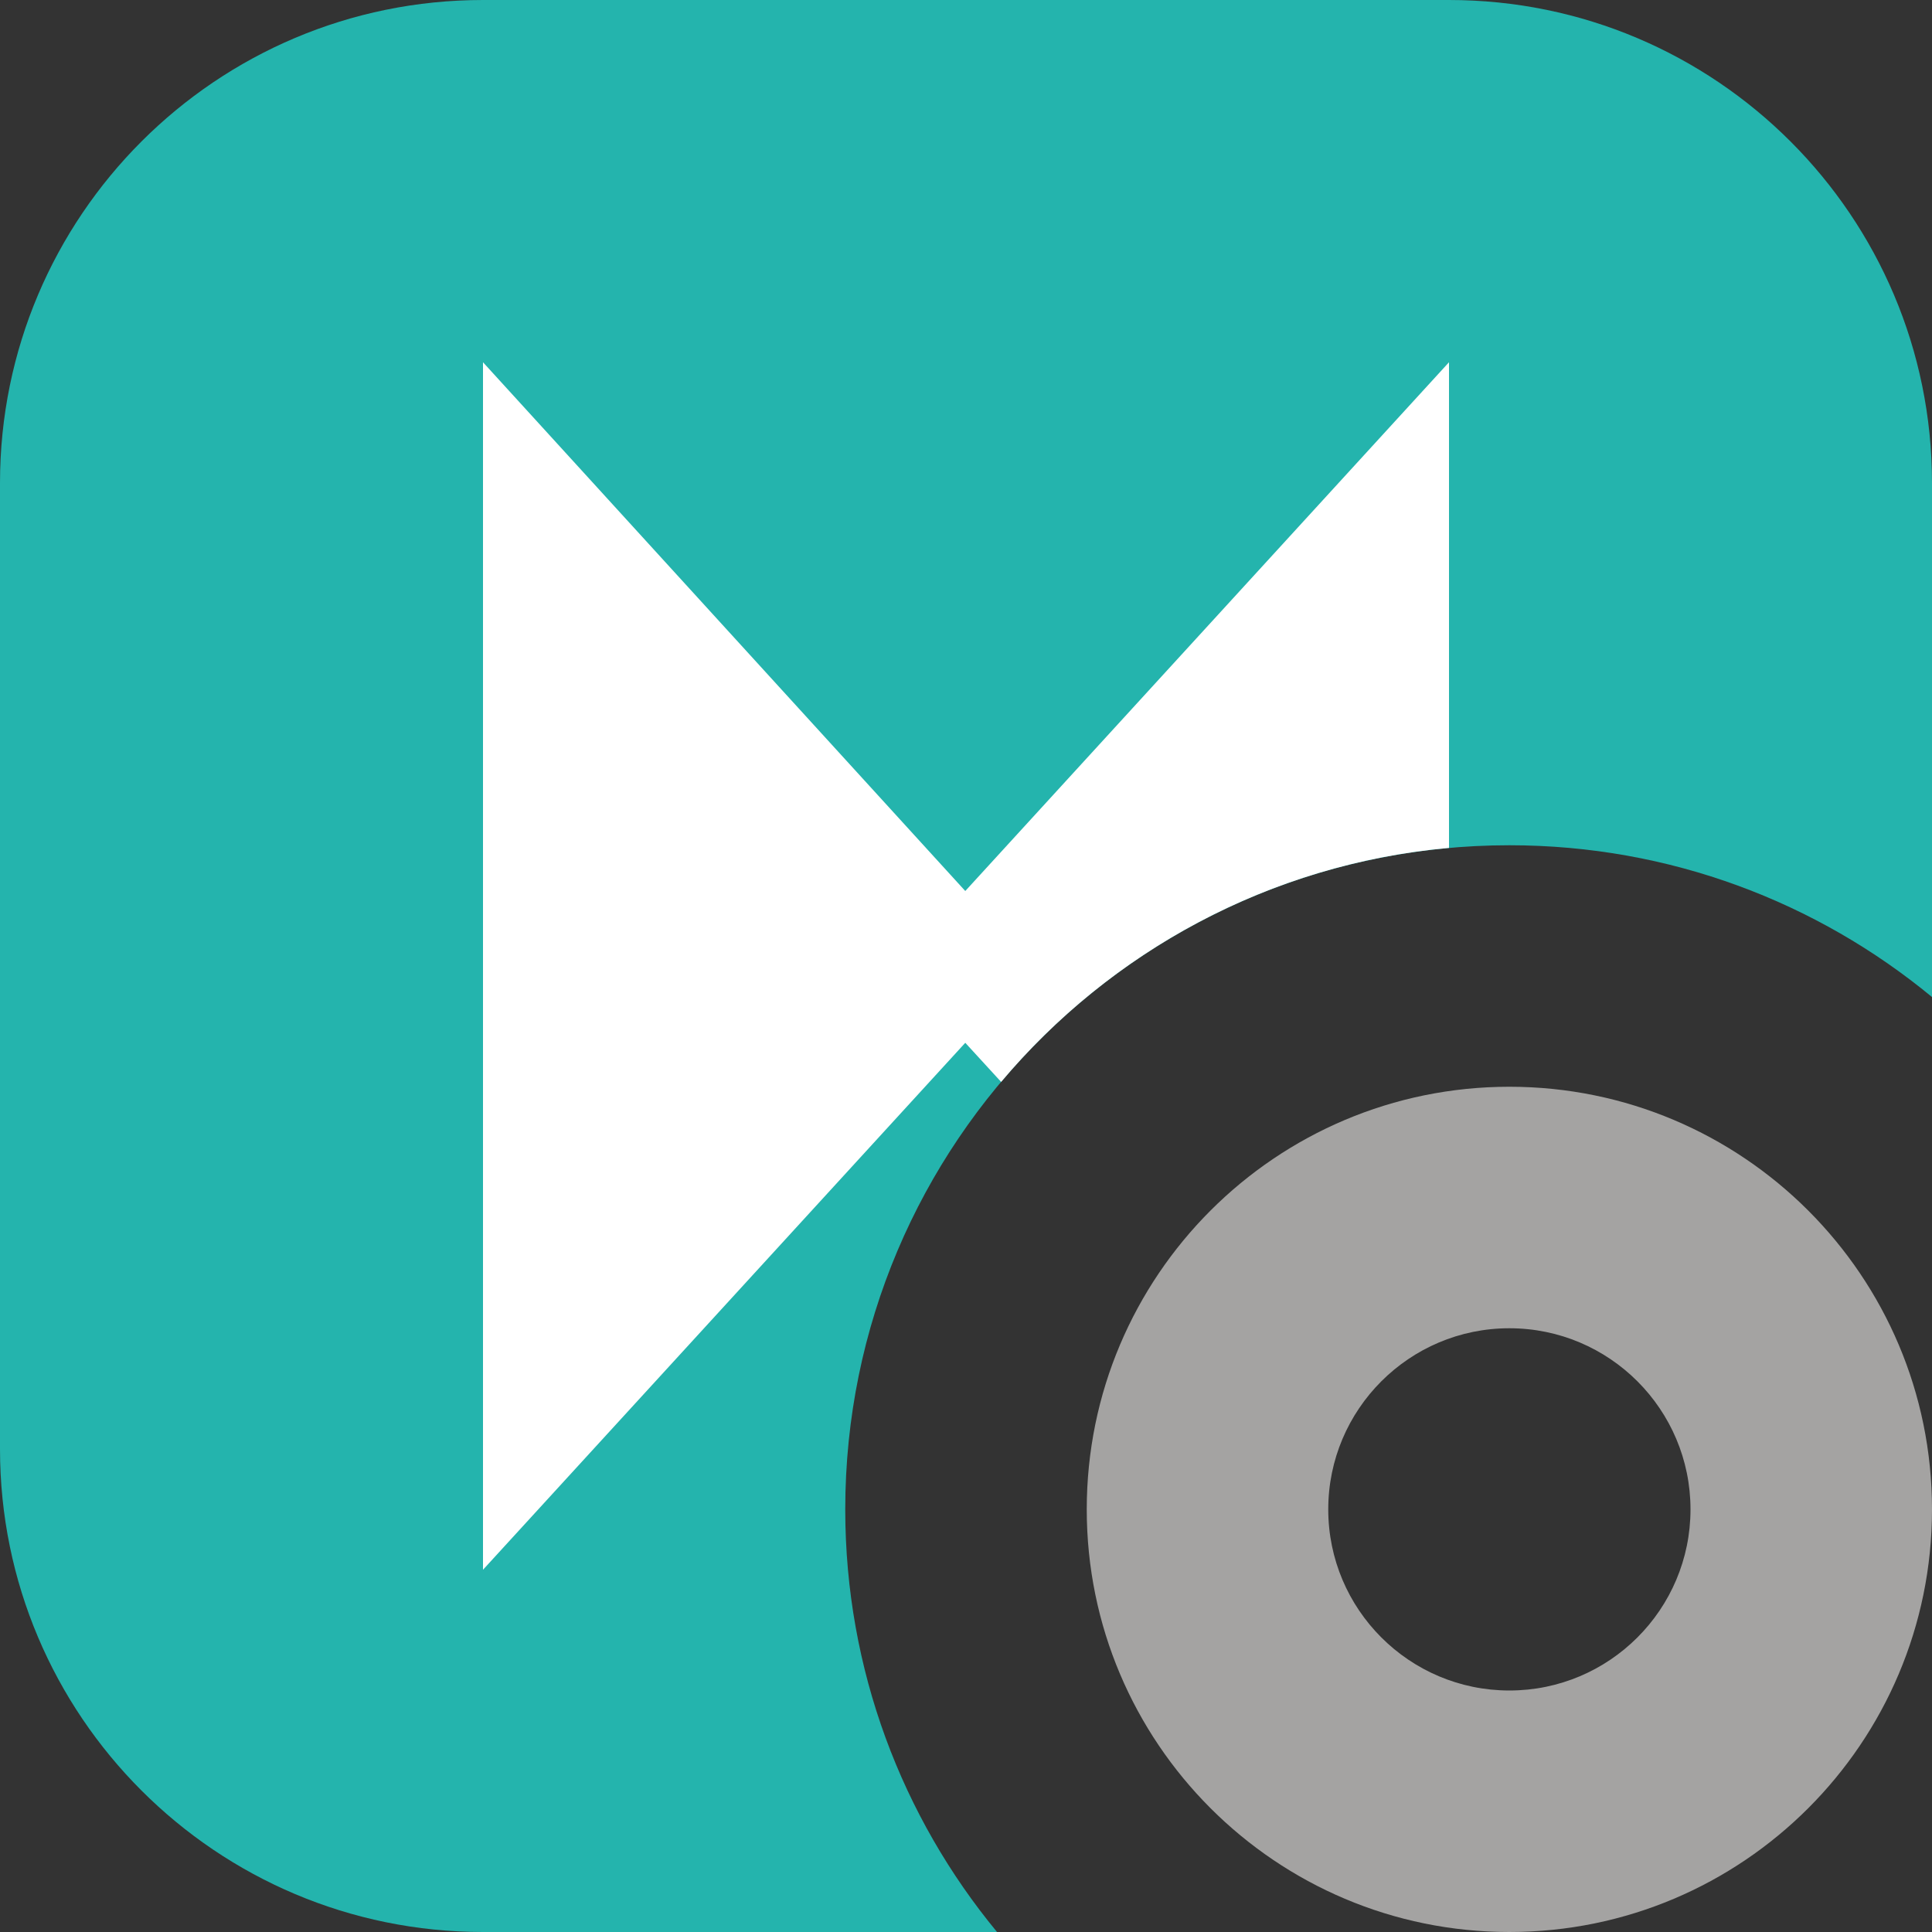 <svg width="16" height="16" viewBox="0 0 16 16" fill="none" xmlns="http://www.w3.org/2000/svg">
<rect x="0" y="0" width="16" height="16" fill="#333333" stroke="none"/>
<g clip-path="url(#clip0_2332_18241)">
<path fill-rule="evenodd" clip-rule="evenodd" d="M4 0C1.791 0 0 1.791 0 4V12C0 14.209 1.791 16 4 16H8.257C7.472 15.049 7 13.83 7 12.5C7 9.462 9.462 7 12.5 7C13.83 7 15.049 7.472 16 8.257V4C16 1.791 14.209 0 12 0H4Z" fill="#24B4AD"/>
<path fill-rule="evenodd" clip-rule="evenodd" d="M4 3V13L7.994 8.636L8.291 8.96C9.199 7.881 10.514 7.156 12 7.022V3L7.994 7.379L4 3Z" fill="white"/>
<path fill-rule="evenodd" clip-rule="evenodd" d="M12.5 9C10.567 9 9 10.567 9 12.5C9 14.433 10.567 16 12.5 16C14.433 16 16 14.433 16 12.5C16 10.567 14.433 9 12.5 9ZM12.5 11C11.672 11 11 11.672 11 12.5C11 13.328 11.672 14 12.5 14C13.328 14 14 13.328 14 12.5C14 11.672 13.328 11 12.5 11Z" fill="#A4A3A2"/>
</g>
<defs>
<clipPath id="clip0_2332_18241">
<rect width="16" height="16" fill="white"/>
</clipPath>
</defs>
</svg>
